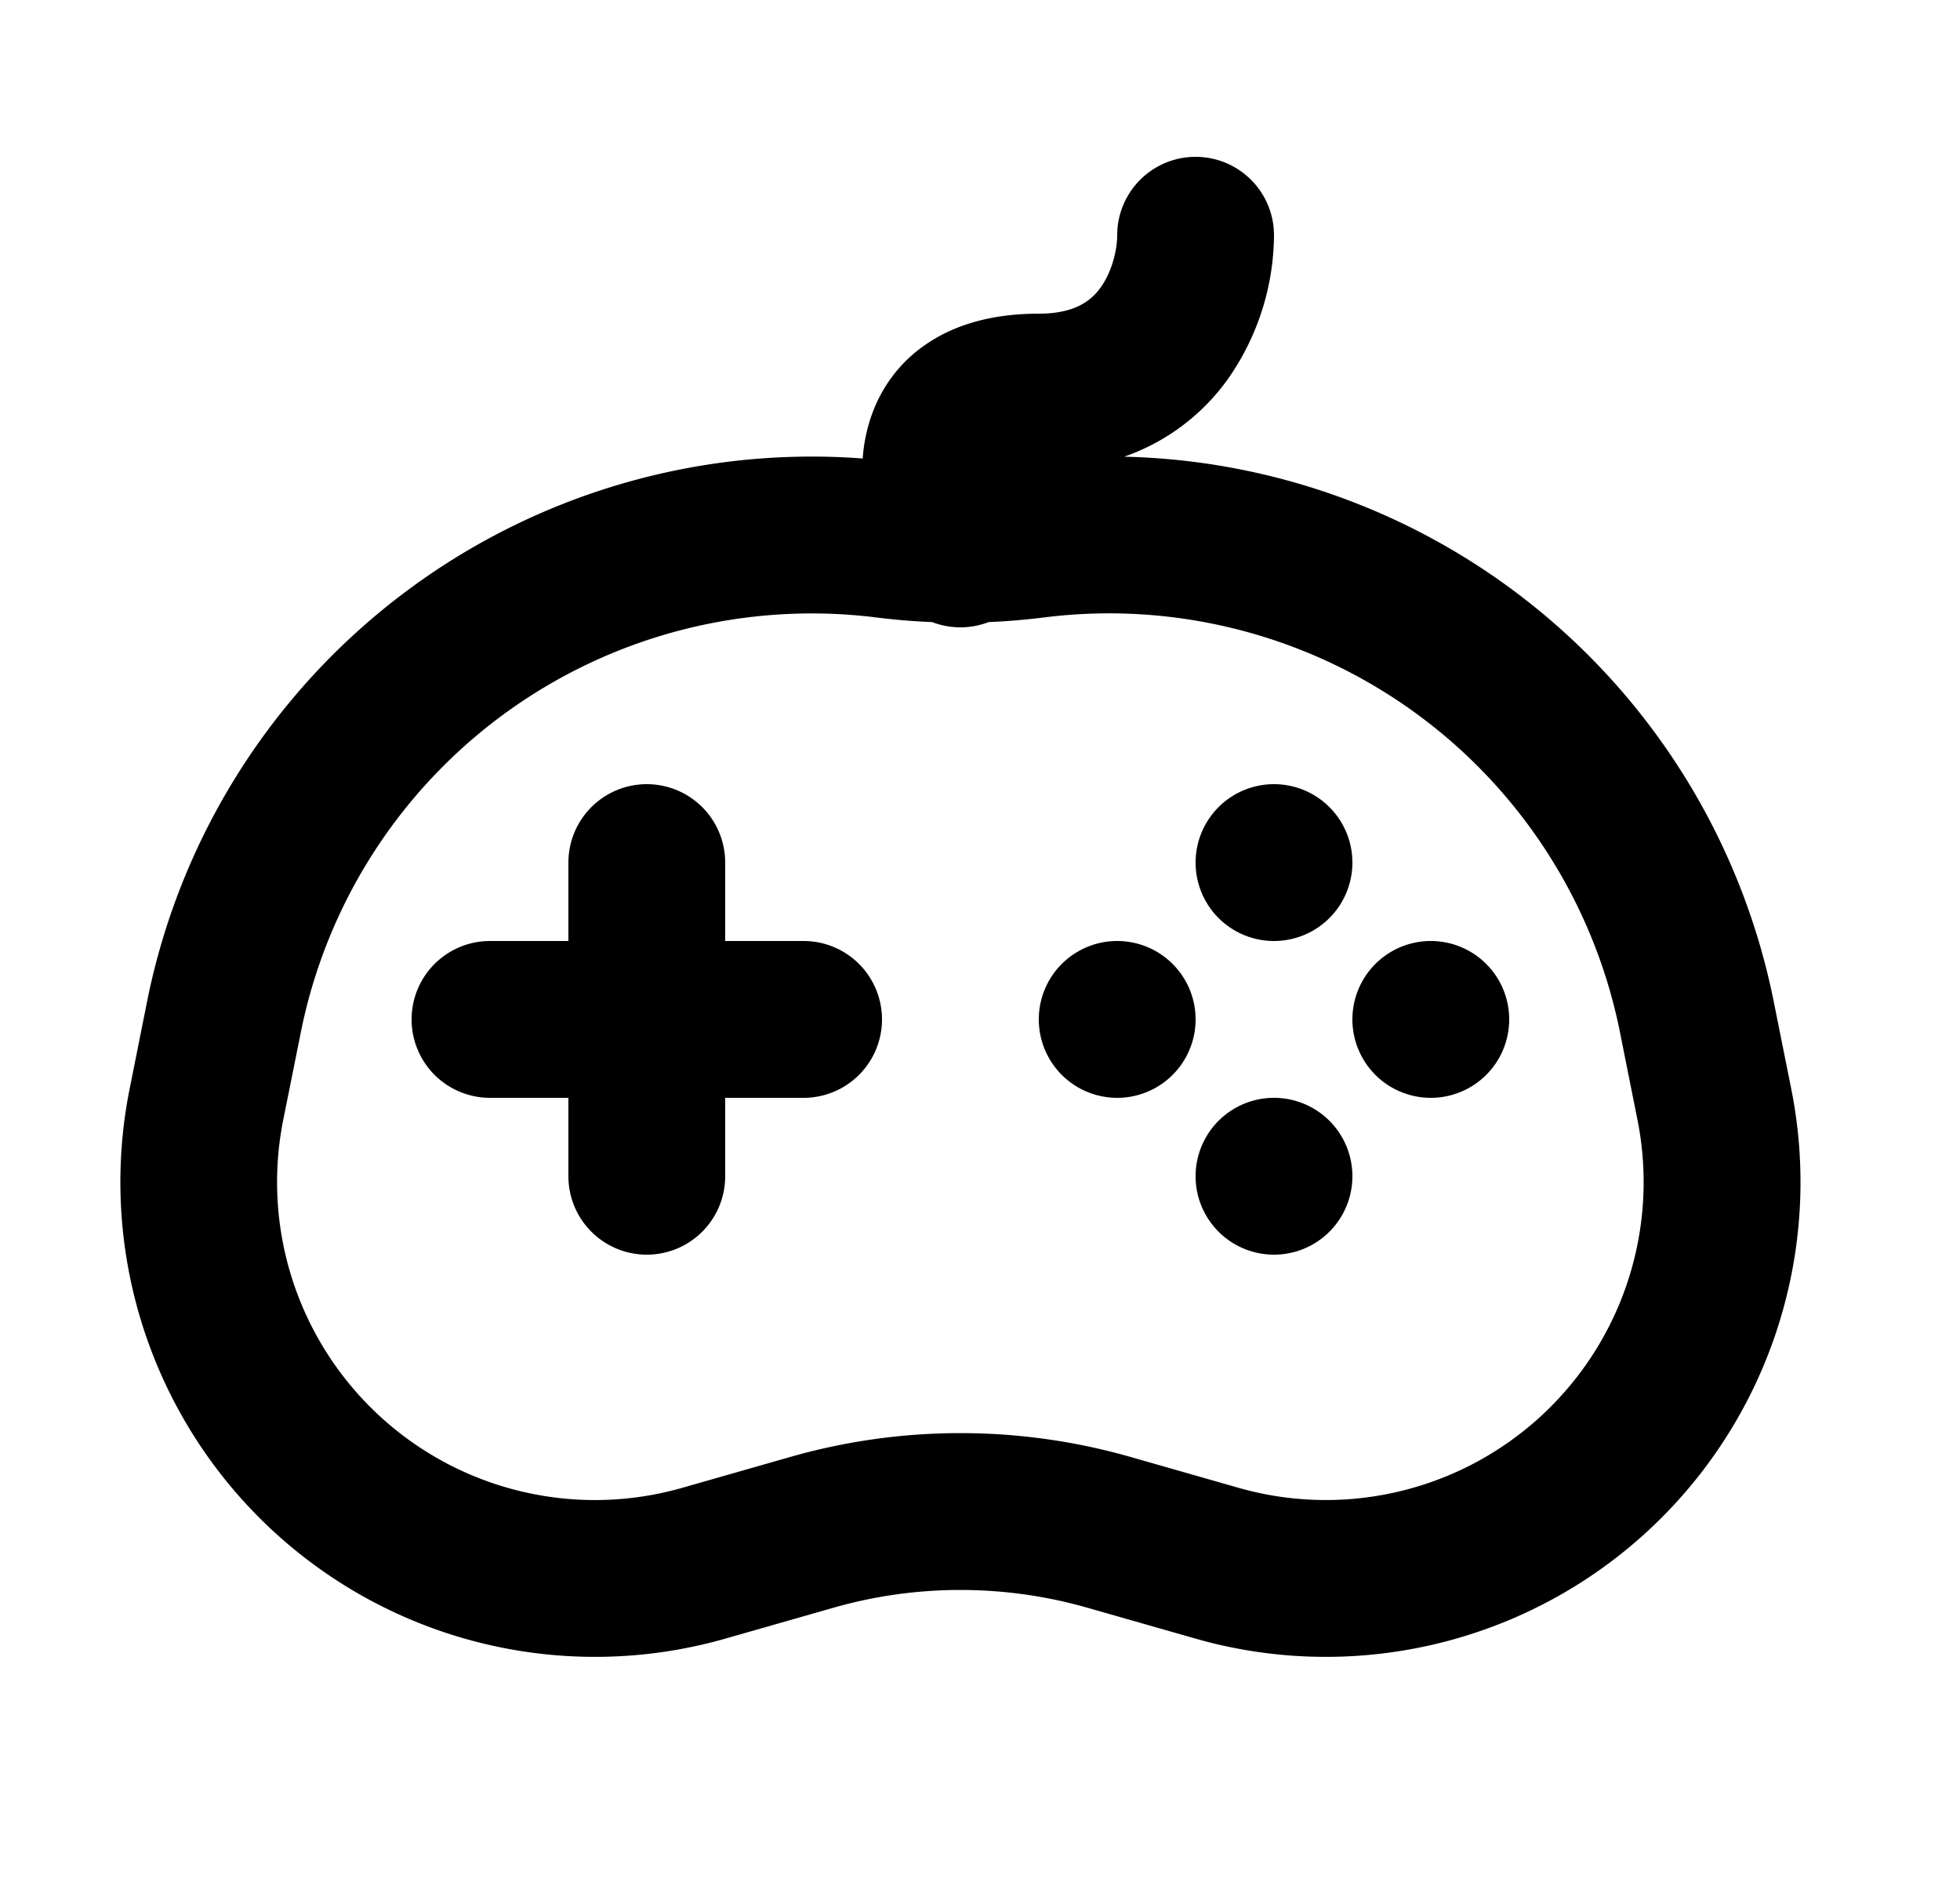 <svg xmlns="http://www.w3.org/2000/svg" viewBox="0 0 25 24" fill="currentColor" aria-hidden="true" data-slot="icon">
    <path d="M8.25 10a1 1 0 0 1 1 1v1h1a1 1 0 1 1 0 2h-1v1a1 1 0 1 1-2 0v-1h-1a1 1 0 1 1 0-2h1v-1a1 1 0 0 1 1-1M16.25 10a1 1 0 1 1 0 2 1 1 0 0 1 0-2M17.25 15a1 1 0 1 0-2 0 1 1 0 0 0 2 0M18.25 12a1 1 0 1 1 0 2 1 1 0 0 1 0-2M15.25 13a1 1 0 1 0-2 0 1 1 0 0 0 2 0"/>
    <path fill-rule="evenodd" d="M16.25 3a1 1 0 0 0-2 0c0 .173-.06.456-.211.666-.115.159-.315.334-.789.334-.53 0-1.034.11-1.449.398-.433.3-.661.723-.752 1.137a2 2 0 0 0-.045.312 8.646 8.646 0 0 0-9.128 6.925l-.223 1.116a6.054 6.054 0 0 0 7.6 7.008l1.372-.392a5.9 5.9 0 0 1 3.25 0l1.373.392a6.054 6.054 0 0 0 7.6-7.008l-.224-1.116a8.65 8.65 0 0 0-8.285-6.948 2.73 2.73 0 0 0 1.323-.99A3.23 3.23 0 0 0 16.25 3m-4.36 4.933a1 1 0 0 0 .72 0q.357-.015.713-.06a6.645 6.645 0 0 1 7.34 5.292l.223 1.115a4.054 4.054 0 0 1-5.089 4.693l-1.372-.392a7.9 7.9 0 0 0-4.35 0l-1.372.392a4.054 4.054 0 0 1-5.09-4.693l.224-1.115a6.646 6.646 0 0 1 7.34-5.291q.357.045.713.059" clip-rule="evenodd"/>
</svg>
